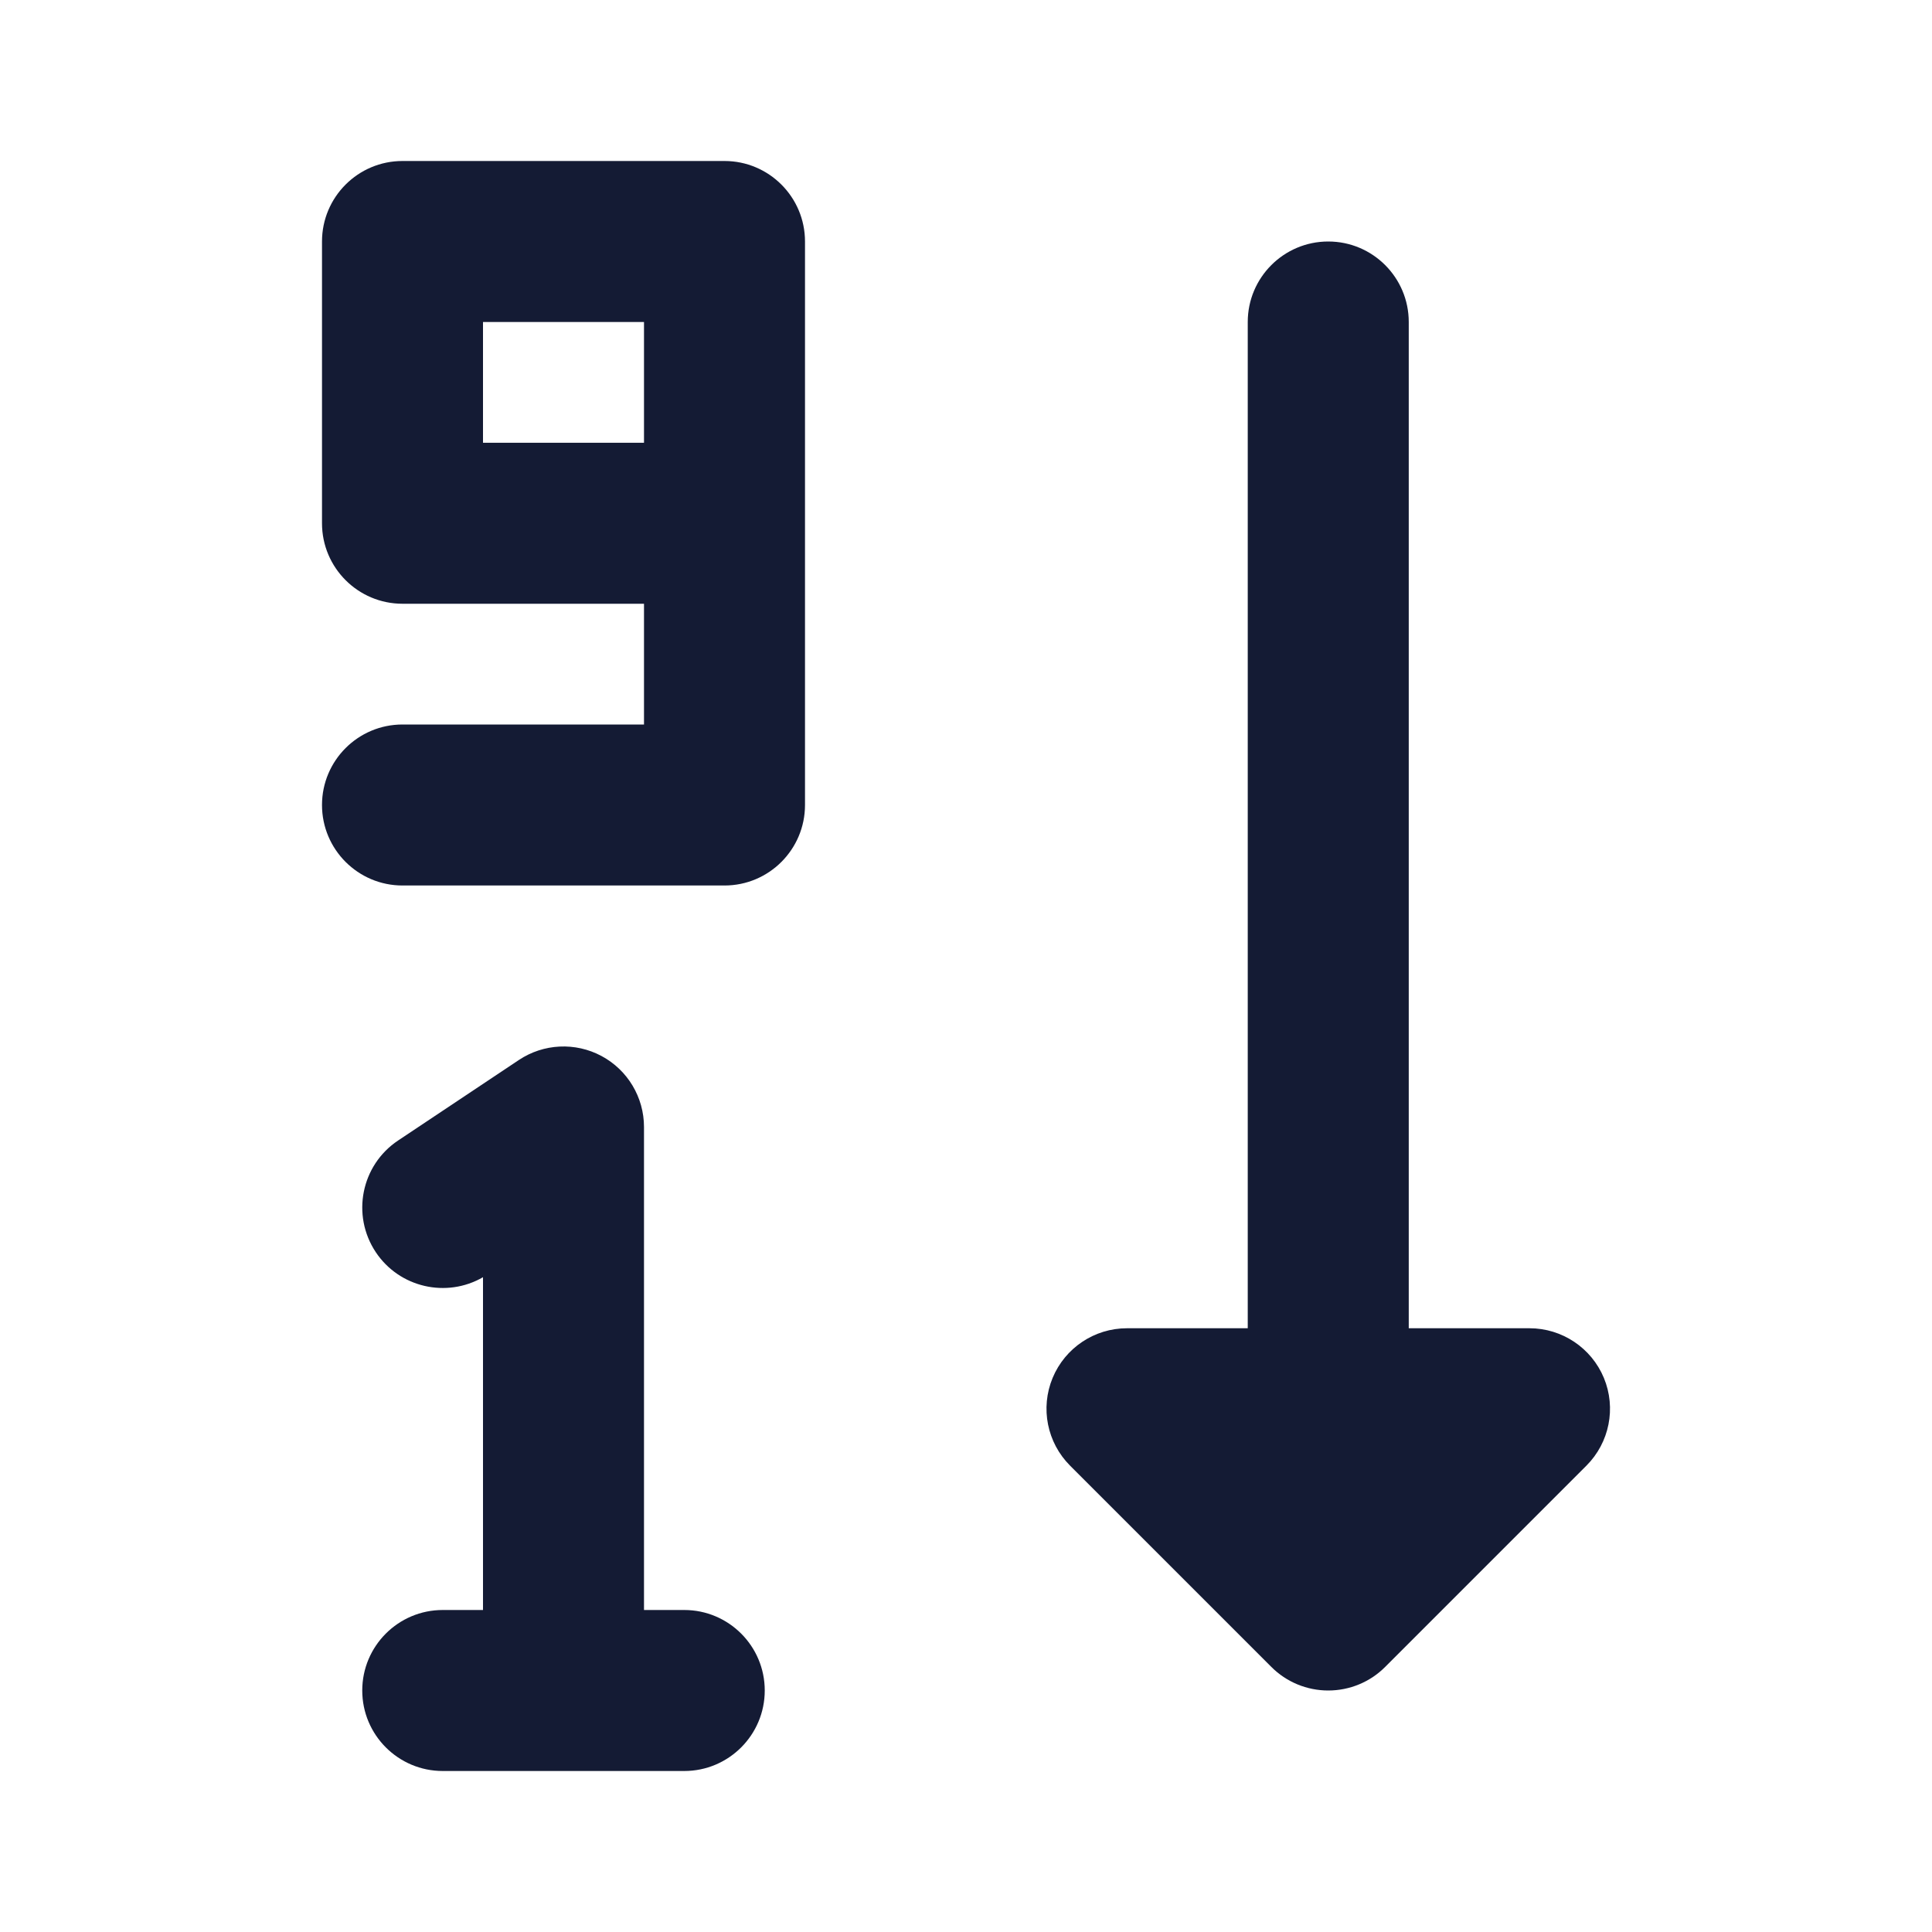 <svg width="24" height="24" viewBox="0 0 24 24" fill="none" xmlns="http://www.w3.org/2000/svg">
<path fill-rule="evenodd" clip-rule="evenodd" d="M7.472 13.118C7.797 13.292 8 13.631 8 14V20L8.5 20C9.052 20 9.5 20.448 9.5 21C9.5 21.552 9.052 22 8.5 22H5.5C4.948 22 4.5 21.552 4.5 21C4.5 20.448 4.948 20 5.5 20L6 20V15.866C5.547 16.128 4.962 15.996 4.668 15.555C4.362 15.095 4.486 14.474 4.945 14.168L6.445 13.168C6.752 12.963 7.147 12.944 7.472 13.118Z" fill="#141B34"/>
<path fill-rule="evenodd" clip-rule="evenodd" d="M4 3C4 2.448 4.448 2 5 2H9C9.552 2 10 2.448 10 3V10C10 10.552 9.552 11 9 11H5C4.448 11 4 10.552 4 10C4 9.448 4.448 9 5 9H8V7.5H5C4.448 7.5 4 7.052 4 6.5V3ZM8 5.5V4H6V5.5H8Z" fill="#141B34"/>
<path fill-rule="evenodd" clip-rule="evenodd" d="M16.5 3C17.052 3 17.5 3.448 17.5 4V16.5H19C19.404 16.5 19.769 16.744 19.924 17.117C20.079 17.491 19.993 17.921 19.707 18.207L17.207 20.707C17.02 20.895 16.765 21 16.5 21C16.235 21 15.98 20.895 15.793 20.707L13.293 18.207C13.007 17.921 12.921 17.491 13.076 17.117C13.231 16.744 13.595 16.5 14 16.5H15.5V4C15.5 3.448 15.948 3 16.5 3Z" fill="#141B34"/>
</svg>
